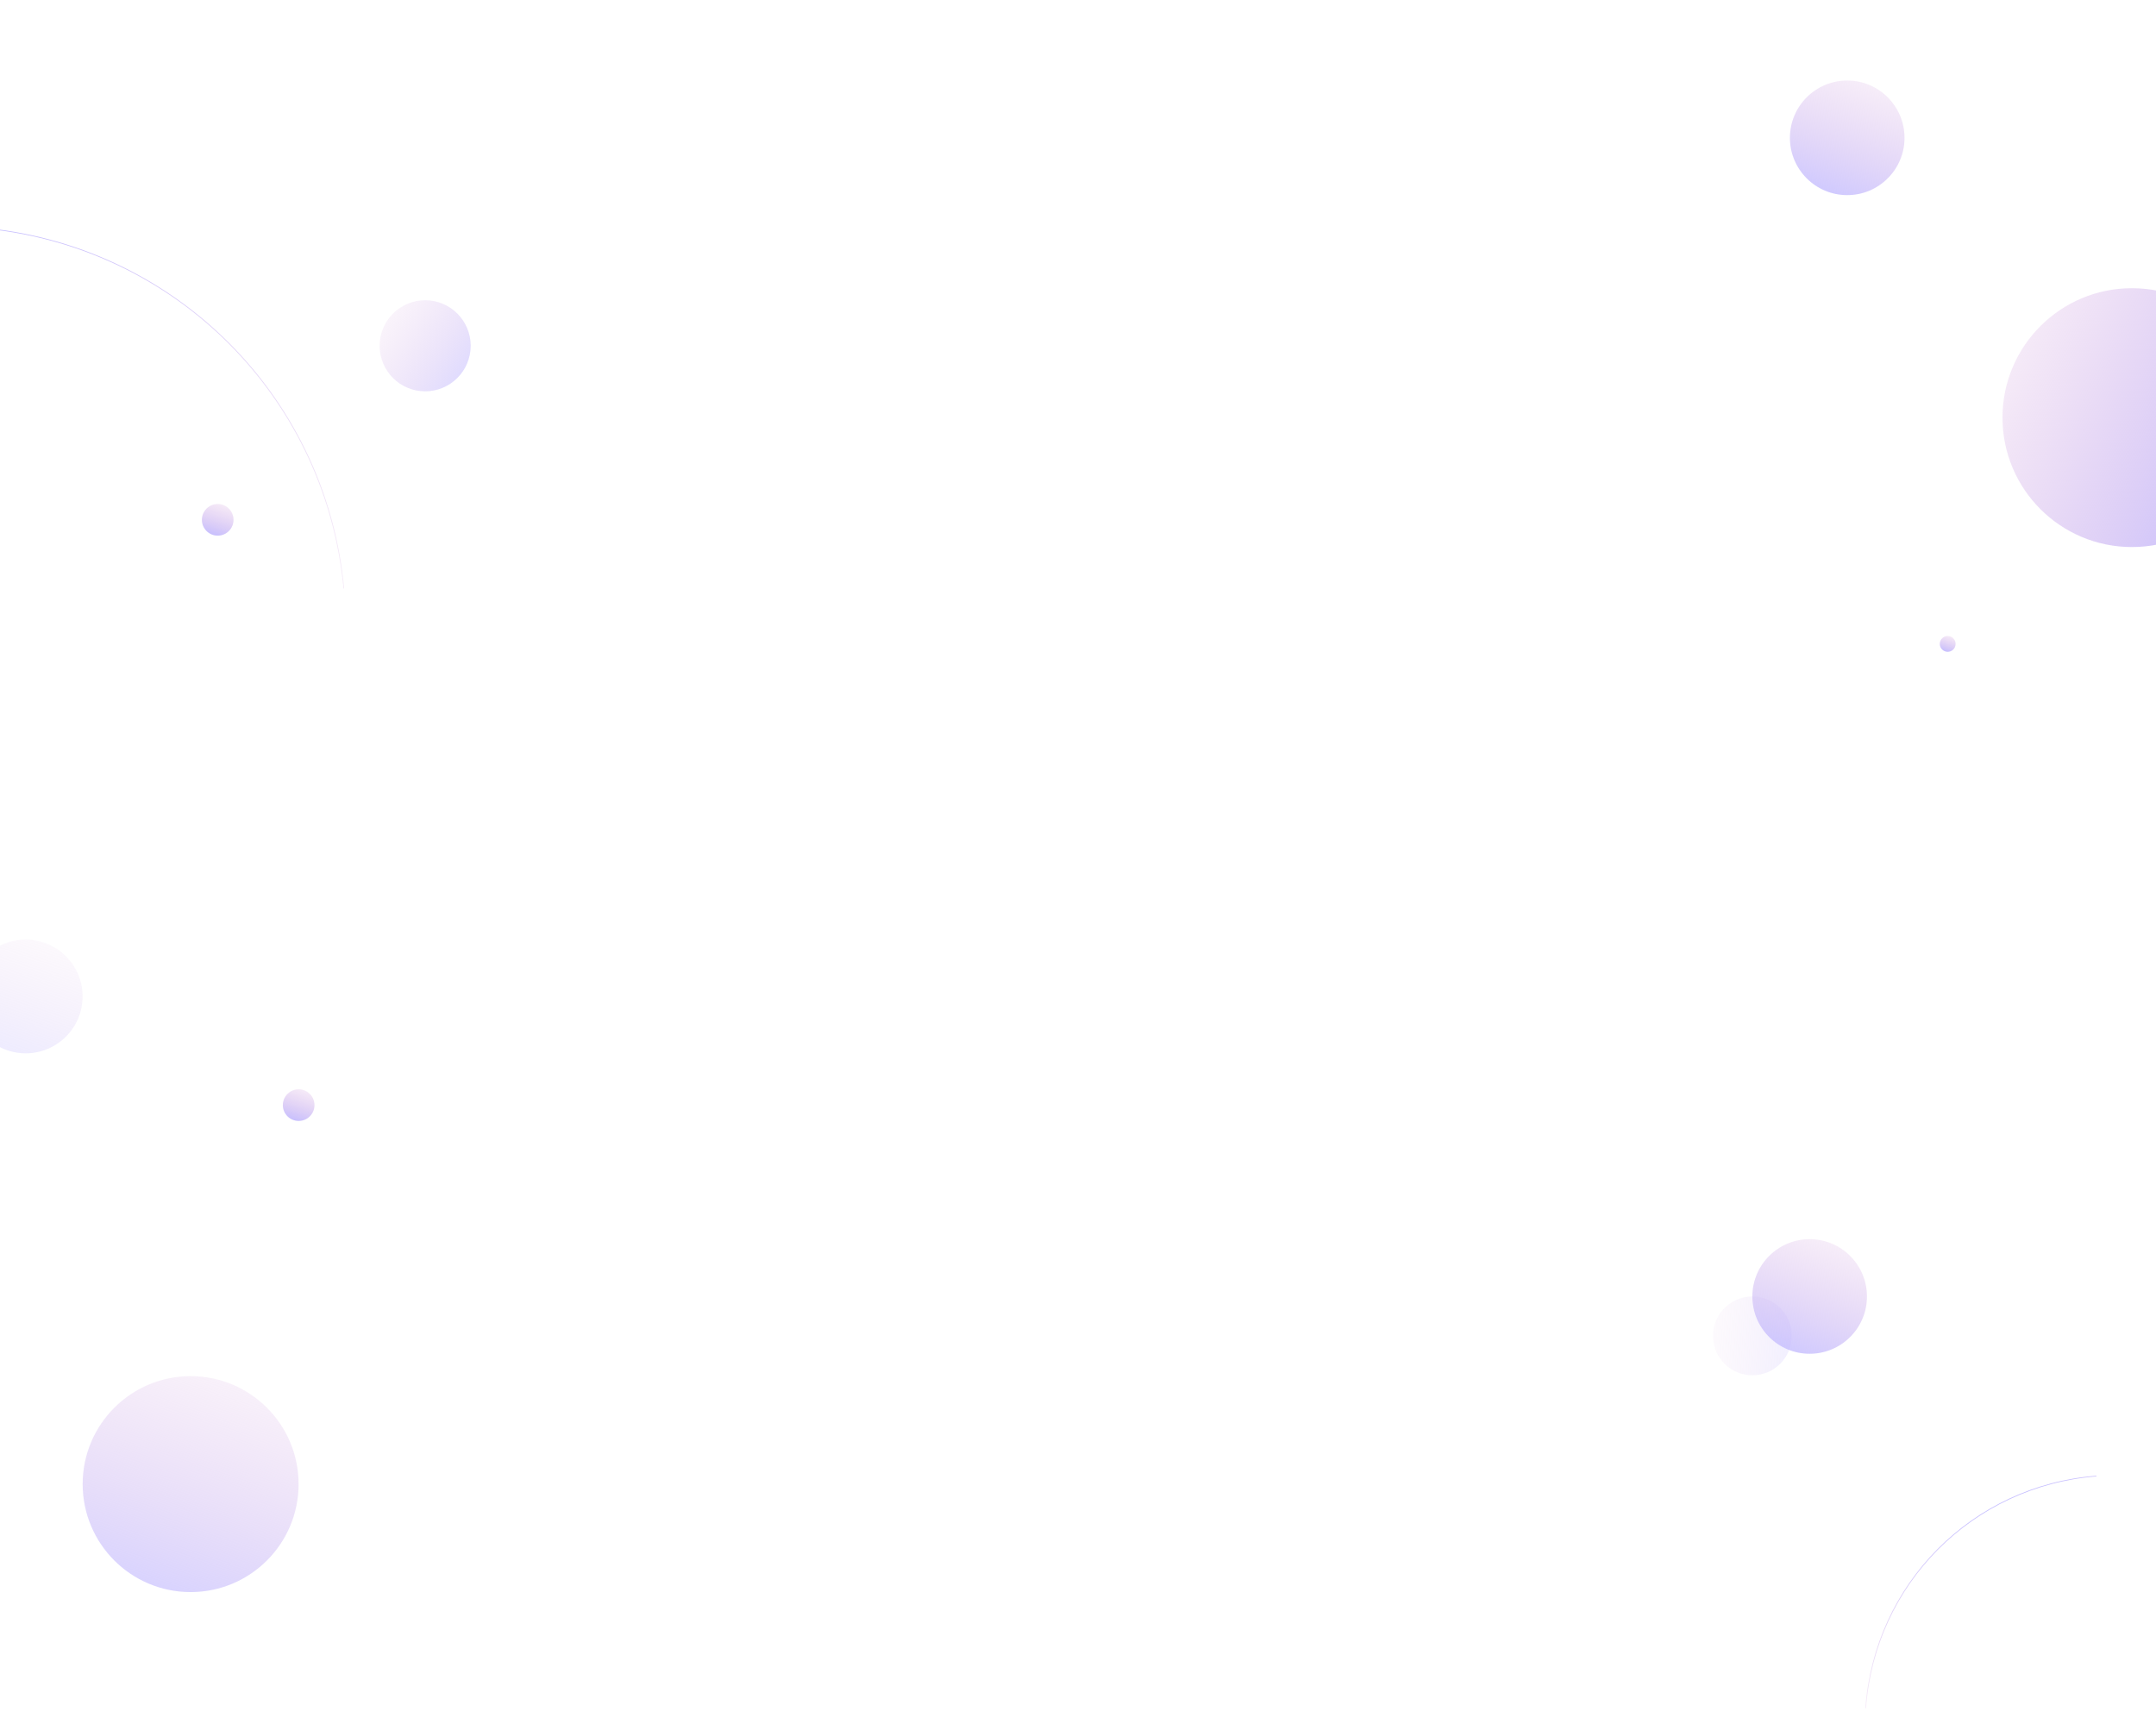 <?xml version="1.0" encoding="utf-8"?>
<!-- Generator: Adobe Illustrator 27.4.1, SVG Export Plug-In . SVG Version: 6.00 Build 0)  -->
<svg version="1.1" id="圖層_1" xmlns="http://www.w3.org/2000/svg" xmlns:xlink="http://www.w3.org/1999/xlink" x="0px" y="0px"
	 viewBox="0 0 3025.4 2419.1" style="enable-background:new 0 0 3025.4 2419.1;" xml:space="preserve">
<style type="text/css">
	.st0{fill:url(#SVGID_1_);}
	.st1{opacity:0.3;fill:url(#SVGID_00000010309358108715317350000007267852351893270678_);enable-background:new    ;}
	.st2{opacity:0.56;fill:url(#SVGID_00000132089055395949412370000016615933385444440754_);enable-background:new    ;}
	.st3{fill:url(#SVGID_00000082333163120399562170000014912681710271704741_);}
	.st4{fill:url(#SVGID_00000095304846999381626390000016255914044281137060_);}
	.st5{fill:url(#SVGID_00000114043423329981862920000006201202303418824869_);}
	.st6{opacity:0.25;fill:url(#SVGID_00000093868580561075464640000007289708997937087676_);enable-background:new    ;}
	.st7{opacity:0.68;fill:url(#SVGID_00000074404753869237340570000014273596194445864891_);enable-background:new    ;}
	.st8{opacity:0.82;fill:url(#SVGID_00000076566595441093780920000015691382373446816387_);enable-background:new    ;}
	.st9{opacity:0.82;fill:url(#SVGID_00000138545232847084633990000010390166283507753628_);enable-background:new    ;}
	.st10{fill:none;stroke:url(#SVGID_00000077307885531940729800000002160026326628285363_);stroke-miterlimit:10;}
	.st11{fill:none;stroke:url(#SVGID_00000168810079120865698210000002456902034507411353_);stroke-miterlimit:10;}
</style>
<linearGradient id="SVGID_1_" gradientUnits="userSpaceOnUse" x1="5887.292" y1="950.632" x2="6052.113" y2="1309.97" gradientTransform="matrix(6.123234e-17 -1 -1 -6.123234e-17 4122.881 6556.152)">
	<stop  offset="1.198743e-03" style="stop-color:#C4BDFF"/>
	<stop  offset="0.388" style="stop-color:#D0BDF4;stop-opacity:0.729"/>
	<stop  offset="1" style="stop-color:#E0BDE7;stop-opacity:0.3"/>
</linearGradient>
<circle class="st0" cx="2991.6" cy="586" r="181.6"/>
<linearGradient id="SVGID_00000001640977953807399110000017813579132907906213_" gradientUnits="userSpaceOnUse" x1="-184.028" y1="3896.924" x2="-111.642" y2="4054.737" gradientTransform="matrix(0.994 -0.11 -0.11 -0.994 618.659 5334.346)">
	<stop  offset="1.198743e-03" style="stop-color:#C4BDFF"/>
	<stop  offset="0.388" style="stop-color:#D0BDF4;stop-opacity:0.729"/>
	<stop  offset="1" style="stop-color:#E0BDE7;stop-opacity:0.3"/>
</linearGradient>
<circle style="opacity:0.3;fill:url(#SVGID_00000001640977953807399110000017813579132907906213_);enable-background:new    ;" cx="36.1" cy="1398.2" r="79.8"/>
<linearGradient id="SVGID_00000057862890991174044570000009960062949476721075_" gradientUnits="userSpaceOnUse" x1="5423.247" y1="3013.019" x2="5481.205" y2="3139.378" gradientTransform="matrix(0.182 -0.983 -0.983 -0.182 2631.962 6405.855)">
	<stop  offset="1.198743e-03" style="stop-color:#C4BDFF"/>
	<stop  offset="0.388" style="stop-color:#D0BDF4;stop-opacity:0.729"/>
	<stop  offset="1" style="stop-color:#E0BDE7;stop-opacity:0.3"/>
</linearGradient>
<circle style="opacity:0.56;fill:url(#SVGID_00000057862890991174044570000009960062949476721075_);enable-background:new    ;" cx="596.6" cy="485.2" r="63.9"/>
<linearGradient id="SVGID_00000178905542541561835590000007972497362437398953_" gradientUnits="userSpaceOnUse" x1="206.167" y1="3760.546" x2="226.314" y2="3804.47" gradientTransform="matrix(0.994 -0.11 -0.11 -0.994 618.659 5334.346)">
	<stop  offset="1.198743e-03" style="stop-color:#C4BDFF"/>
	<stop  offset="0.388" style="stop-color:#D0BDF4;stop-opacity:0.729"/>
	<stop  offset="1" style="stop-color:#E0BDE7;stop-opacity:0.3"/>
</linearGradient>
<circle style="fill:url(#SVGID_00000178905542541561835590000007972497362437398953_);" cx="419.1" cy="1550.7" r="22.2"/>
<linearGradient id="SVGID_00000165234174969171546590000009769534192683411647_" gradientUnits="userSpaceOnUse" x1="2582.153" y1="4161.204" x2="2592.227" y2="4183.166" gradientTransform="matrix(0.994 -0.11 -0.11 -0.994 618.659 5334.346)">
	<stop  offset="1.198743e-03" style="stop-color:#C4BDFF"/>
	<stop  offset="0.388" style="stop-color:#D0BDF4;stop-opacity:0.729"/>
	<stop  offset="1" style="stop-color:#E0BDE7;stop-opacity:0.3"/>
</linearGradient>
<circle style="fill:url(#SVGID_00000165234174969171546590000009769534192683411647_);" cx="2733.1" cy="903.5" r="11.1"/>
<linearGradient id="SVGID_00000052092482862299195920000004089754962474000541_" gradientUnits="userSpaceOnUse" x1="183.282" y1="4589.367" x2="203.429" y2="4633.291" gradientTransform="matrix(0.994 -0.11 -0.11 -0.994 618.659 5334.346)">
	<stop  offset="1.198743e-03" style="stop-color:#C4BDFF"/>
	<stop  offset="0.388" style="stop-color:#D0BDF4;stop-opacity:0.729"/>
	<stop  offset="1" style="stop-color:#E0BDE7;stop-opacity:0.3"/>
</linearGradient>
<circle style="fill:url(#SVGID_00000052092482862299195920000004089754962474000541_);" cx="305.5" cy="729.4" r="22.2"/>
<linearGradient id="SVGID_00000081609835782464558810000002661562838326686854_" gradientUnits="userSpaceOnUse" x1="5844.406" y1="1365.713" x2="5894.557" y2="1475.051" gradientTransform="matrix(-0.361 -0.932 -0.932 0.361 5903.771 6834.762)">
	<stop  offset="1.198743e-03" style="stop-color:#C4BDFF"/>
	<stop  offset="0.388" style="stop-color:#D0BDF4;stop-opacity:0.729"/>
	<stop  offset="1" style="stop-color:#E0BDE7;stop-opacity:0.3"/>
</linearGradient>
<circle style="opacity:0.25;fill:url(#SVGID_00000081609835782464558810000002661562838326686854_);enable-background:new    ;" cx="2459" cy="1874.5" r="55.3"/>
<linearGradient id="SVGID_00000067938736155996493320000010107893064466201276_" gradientUnits="userSpaceOnUse" x1="-61.758" y1="3119.959" x2="75.75" y2="3419.749" gradientTransform="matrix(0.994 -0.11 -0.11 -0.994 618.659 5334.346)">
	<stop  offset="1.198743e-03" style="stop-color:#C4BDFF"/>
	<stop  offset="0.388" style="stop-color:#D0BDF4;stop-opacity:0.729"/>
	<stop  offset="1" style="stop-color:#E0BDE7;stop-opacity:0.3"/>
</linearGradient>
<circle style="opacity:0.68;fill:url(#SVGID_00000067938736155996493320000010107893064466201276_);enable-background:new    ;" cx="267.5" cy="2082.5" r="151.5"/>
<linearGradient id="SVGID_00000183226191044406139800000011274761867099948204_" gradientUnits="userSpaceOnUse" x1="3781.563" y1="3217.807" x2="3854.469" y2="3376.755" gradientTransform="matrix(0.998 -7.148789e-02 -7.148789e-02 -0.998 -980.739 3755.603)">
	<stop  offset="1.198743e-03" style="stop-color:#C4BDFF"/>
	<stop  offset="0.388" style="stop-color:#D0BDF4;stop-opacity:0.729"/>
	<stop  offset="1" style="stop-color:#E0BDE7;stop-opacity:0.3"/>
</linearGradient>
<circle style="opacity:0.82;fill:url(#SVGID_00000183226191044406139800000011274761867099948204_);enable-background:new    ;" cx="2592.1" cy="193.4" r="80.4"/>
<linearGradient id="SVGID_00000129197962573983642780000003663009650822355087_" gradientUnits="userSpaceOnUse" x1="3612.773" y1="1599.991" x2="3685.678" y2="1758.938" gradientTransform="matrix(0.998 -7.148789e-02 -7.148789e-02 -0.998 -980.739 3755.603)">
	<stop  offset="1.198743e-03" style="stop-color:#C4BDFF"/>
	<stop  offset="0.388" style="stop-color:#D0BDF4;stop-opacity:0.729"/>
	<stop  offset="1" style="stop-color:#E0BDE7;stop-opacity:0.3"/>
</linearGradient>
<circle style="opacity:0.82;fill:url(#SVGID_00000129197962573983642780000003663009650822355087_);enable-background:new    ;" cx="2539.4" cy="1819.2" r="80.4"/>
<g>
	
		<linearGradient id="SVGID_00000034048208277158172050000008537474931503584402_" gradientUnits="userSpaceOnUse" x1="2736.929" y1="-539.586" x2="2813.451" y2="-372.756" gradientTransform="matrix(1 0 0 1 0 2680.271)">
		<stop  offset="1.198743e-03" style="stop-color:#C4BDFF"/>
		<stop  offset="0.388" style="stop-color:#D0BDF4;stop-opacity:0.729"/>
		<stop  offset="1" style="stop-color:#E0BDE7;stop-opacity:0.3"/>
	</linearGradient>
	<path style="fill:none;stroke:url(#SVGID_00000034048208277158172050000008537474931503584402_);stroke-miterlimit:10;" d="
		M2618,2396.9c12.6-174.3,149.7-312,323.8-325.7"/>
</g>
<g>
	
		<linearGradient id="SVGID_00000158002860851413072410000005835746080572185472_" gradientUnits="userSpaceOnUse" x1="91.917" y1="-2424.412" x2="375.837" y2="-1805.416" gradientTransform="matrix(1 0 0 1 0 2680.271)">
		<stop  offset="1.198743e-03" style="stop-color:#C4BDFF"/>
		<stop  offset="0.388" style="stop-color:#D0BDF4;stop-opacity:0.729"/>
		<stop  offset="1" style="stop-color:#E0BDE7;stop-opacity:0.3"/>
	</linearGradient>
	<path style="fill:none;stroke:url(#SVGID_00000158002860851413072410000005835746080572185472_);stroke-miterlimit:10;" d="
		M-43.7,318.6C233.8,334.4,456.5,549,482.5,825.8"/>
</g>
</svg>
